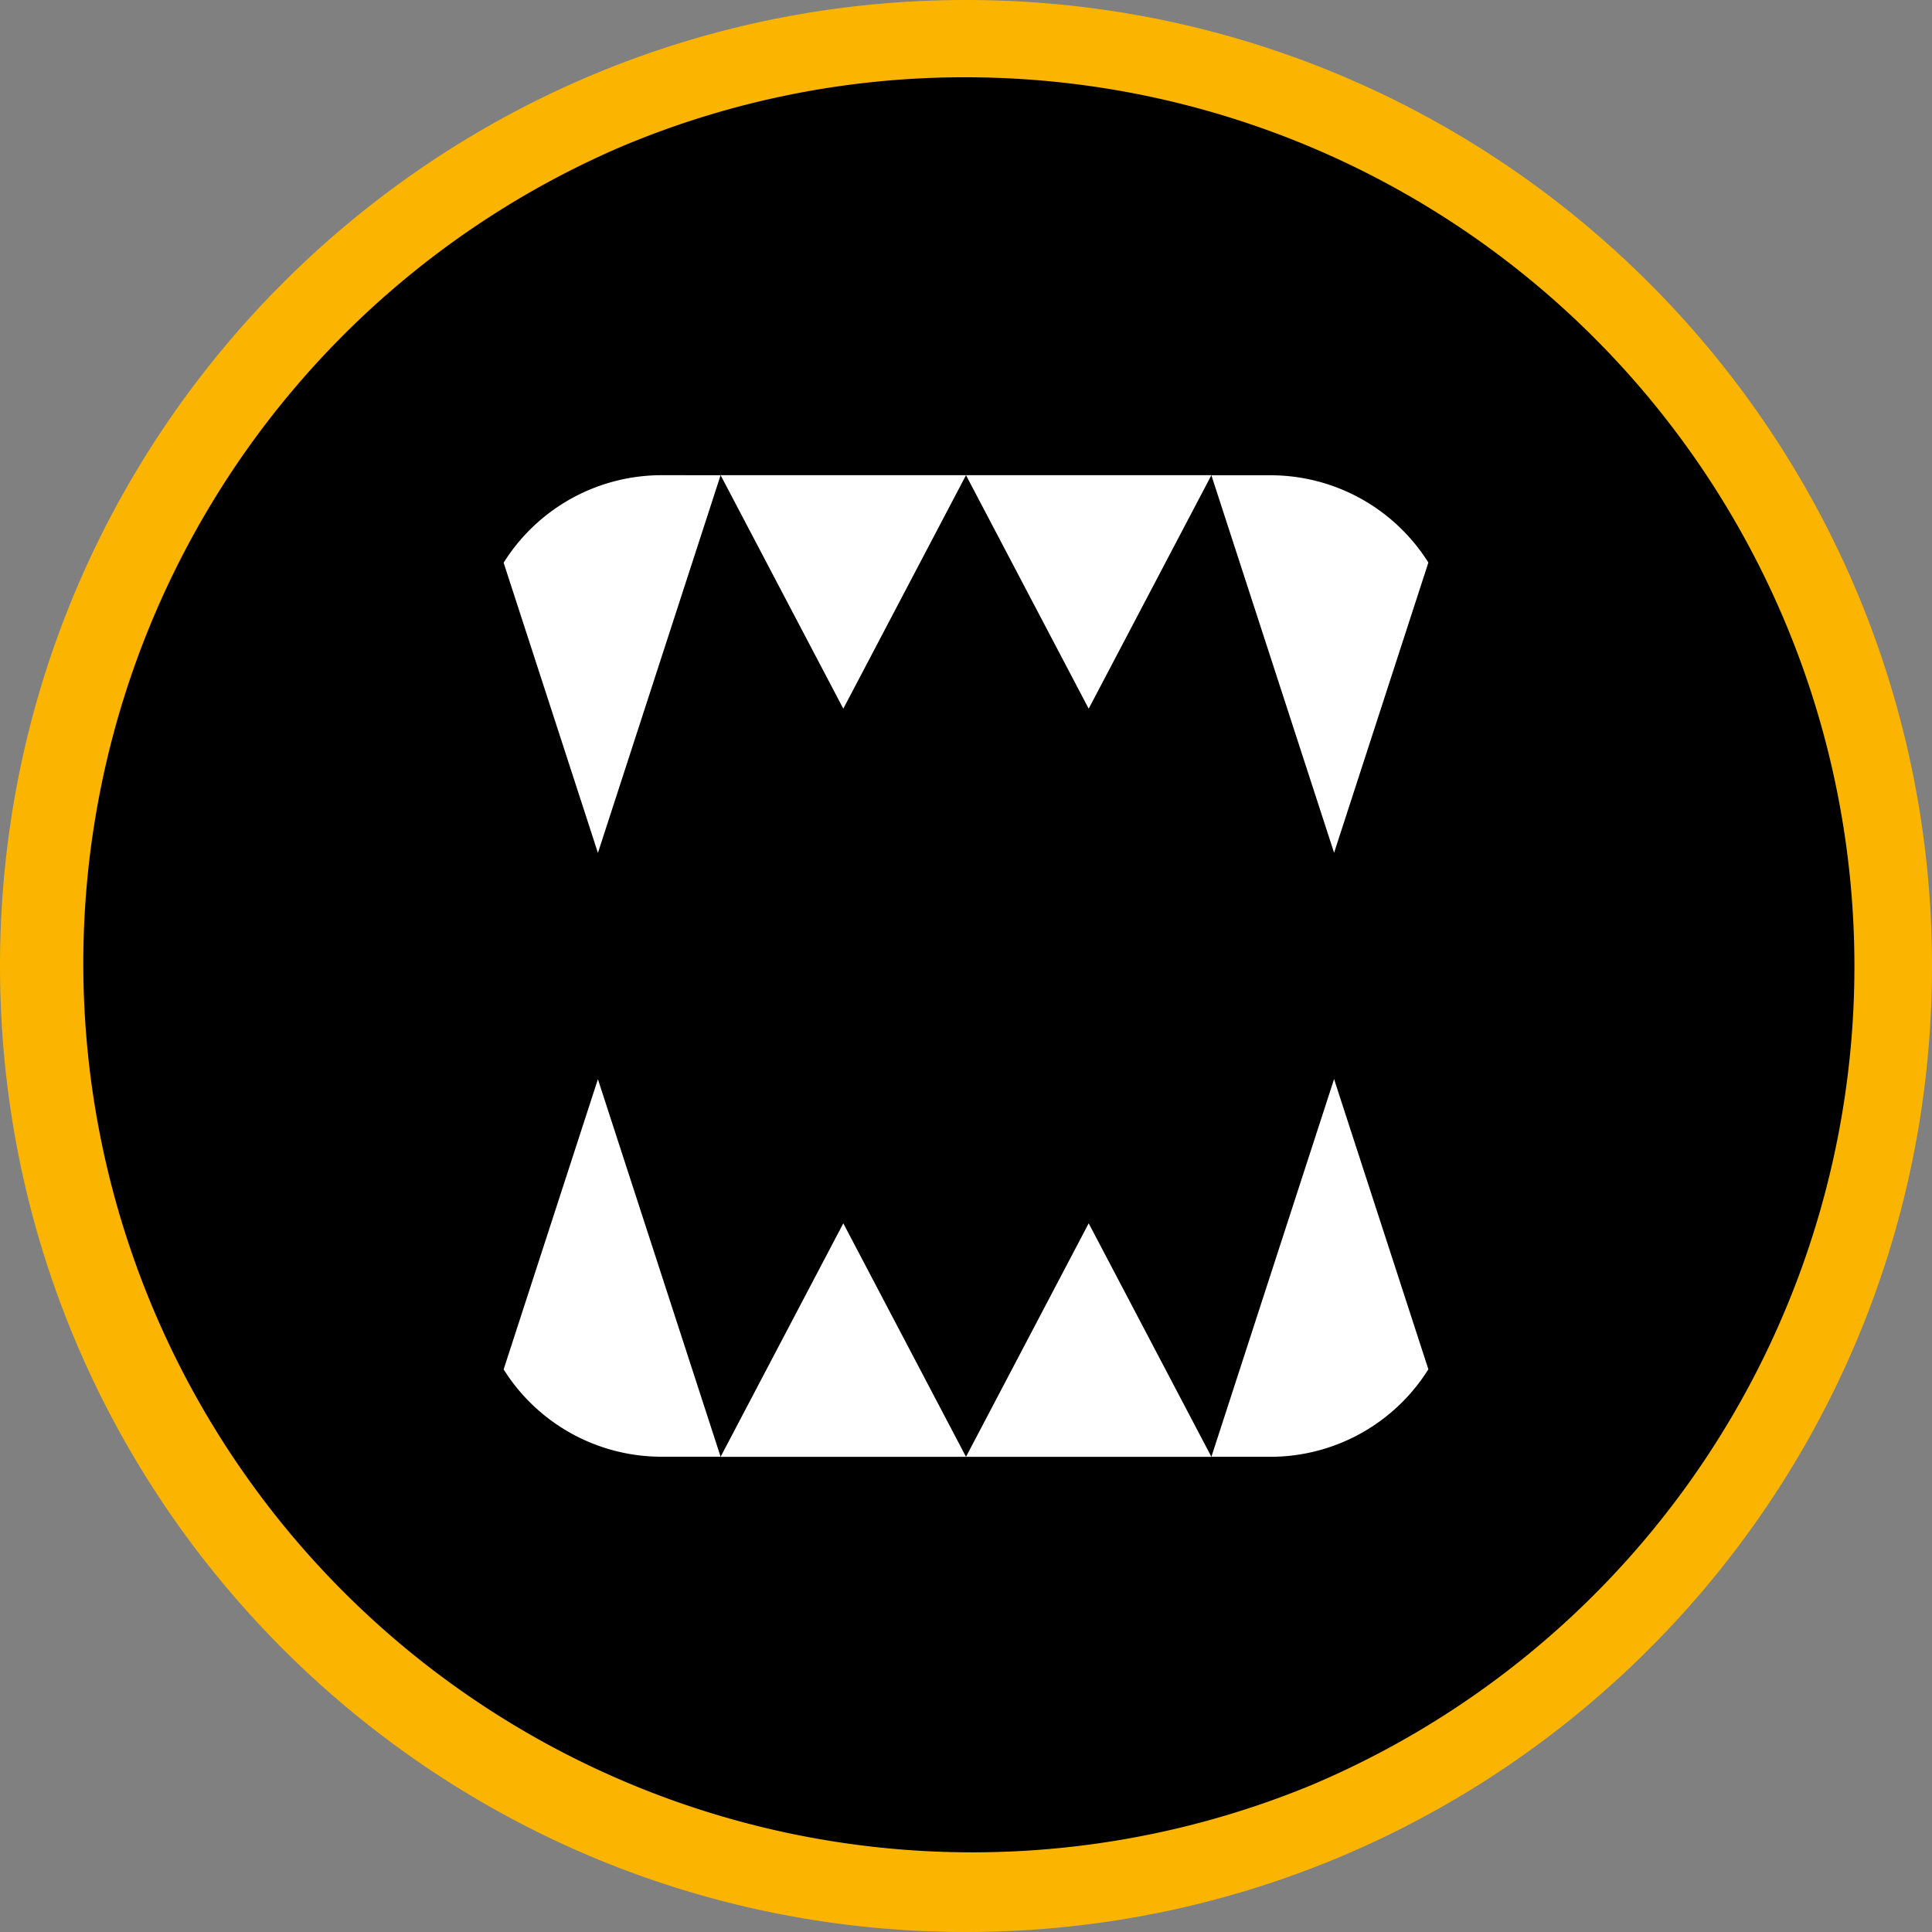 <svg xmlns="http://www.w3.org/2000/svg" xmlns:xlink="http://www.w3.org/1999/xlink" viewBox="250 250 500 500" width="161" height="161">
	<rect x="250" y="250" width="500" height="500" fill="#808080" stroke="none"/>
	<defs>
		<style>
			.cls-1{fill:none;}.cls-2{clip-path:url(#clip-path);}.cls-3{fill:#fbb400;}.cls-4{clip-path:url(#clip-path-3);}.cls-5{fill:url(#linear-gradient);}.cls-6{clip-path:url(#clip-path-4);}.cls-7{fill:#fff;}</style>
		<clipPath id="clip-path" transform="translate(250 250)">
			<rect class="cls-1" width="500" height="500" />
		</clipPath>
		<clipPath id="clip-path-3" transform="translate(250 250)">
			<path class="cls-1"
				d="M160.48,461.93A230.78,230.78,0,1,1,250,480a229.43,229.43,0,0,1-89.52-18.07M250,0C111.93,0,0,111.93,0,250S111.93,500,250,500,500,388.07,500,250,388.07,0,250,0Z" />
		</clipPath>
		<linearGradient id="linear-gradient" x1="-571.4" y1="-1064.01" x2="-570.4" y2="-1064.01"
			gradientTransform="matrix(500, 0, 0, -500, 285700.72, -531756.88)"
			gradientUnits="userSpaceOnUse">
			<stop offset="0" stop-color="#ffcf00" />
			<stop offset="1" stop-color="#ff6a00" />
		</linearGradient>
		<clipPath id="clip-path-4" transform="translate(250 250)">
			<rect class="cls-1" x="130.34" y="122.98" width="239.32" height="254.03" />
		</clipPath>
	</defs>
	<g id="Layer_2" data-name="Layer 2">
		<g id="Layer_11" data-name="Layer 11">
			<g id="Artwork_172" data-name="Artwork 172">
				<g class="cls-2">
					<g class="cls-2">
						<path
							d="M250,490A240,240,0,0,1,80.29,80.29,240,240,0,0,1,419.71,419.71,238.47,238.47,0,0,1,250,490"
							transform="translate(250 250)" />
						<path class="cls-3"
							d="M250,20a230.06,230.06,0,0,1,89.52,441.93,230.06,230.06,0,0,1-179-423.86A228.49,228.49,0,0,1,250,20m0-20C111.93,0,0,111.93,0,250S111.93,500,250,500,500,388.07,500,250,388.07,0,250,0"
							transform="translate(250 250)" />
					</g>
					<g class="cls-6">
						<polygon class="cls-7"
							points="468.06 566.95 438.08 624 436.49 627.02 500 627.02 468.25 566.6 468.06 566.95" />
						<path class="cls-7"
							d="M155.94,283l-1.2-3.7L153.21,284l-22.87,70.4A48.25,48.25,0,0,0,171.25,377h15.24l-.72-2.23Z"
							transform="translate(250 250)" />
						<polygon class="cls-7"
							points="531.94 566.95 531.75 566.6 500 627.02 563.51 627.02 561.92 624 531.94 566.95" />
						<path class="cls-7"
							d="M345.26,279.26l-1.2,3.7-29.83,91.83-.72,2.23h15.24a48.25,48.25,0,0,0,40.91-22.65L346.79,284Z"
							transform="translate(250 250)" />
						<polygon class="cls-7"
							points="468.06 433.05 468.25 433.4 500 372.98 436.49 372.98 438.08 376 468.06 433.05" />
						<polygon class="cls-7"
							points="531.94 433.05 561.92 376 563.51 372.98 500 372.98 531.75 433.4 531.94 433.05" />
						<path class="cls-7"
							d="M154.74,220.74l1.2-3.7,29.83-91.83.72-2.23H171.25a48.25,48.25,0,0,0-40.91,22.65L153.21,216Z"
							transform="translate(250 250)" />
						<path class="cls-7"
							d="M344.06,217l1.2,3.7,1.53-4.71,22.87-70.4A48.25,48.25,0,0,0,328.75,123H313.51l.72,2.23Z"
							transform="translate(250 250)" />
					</g>
				</g>
			</g>
		</g>
	</g>
</svg>
